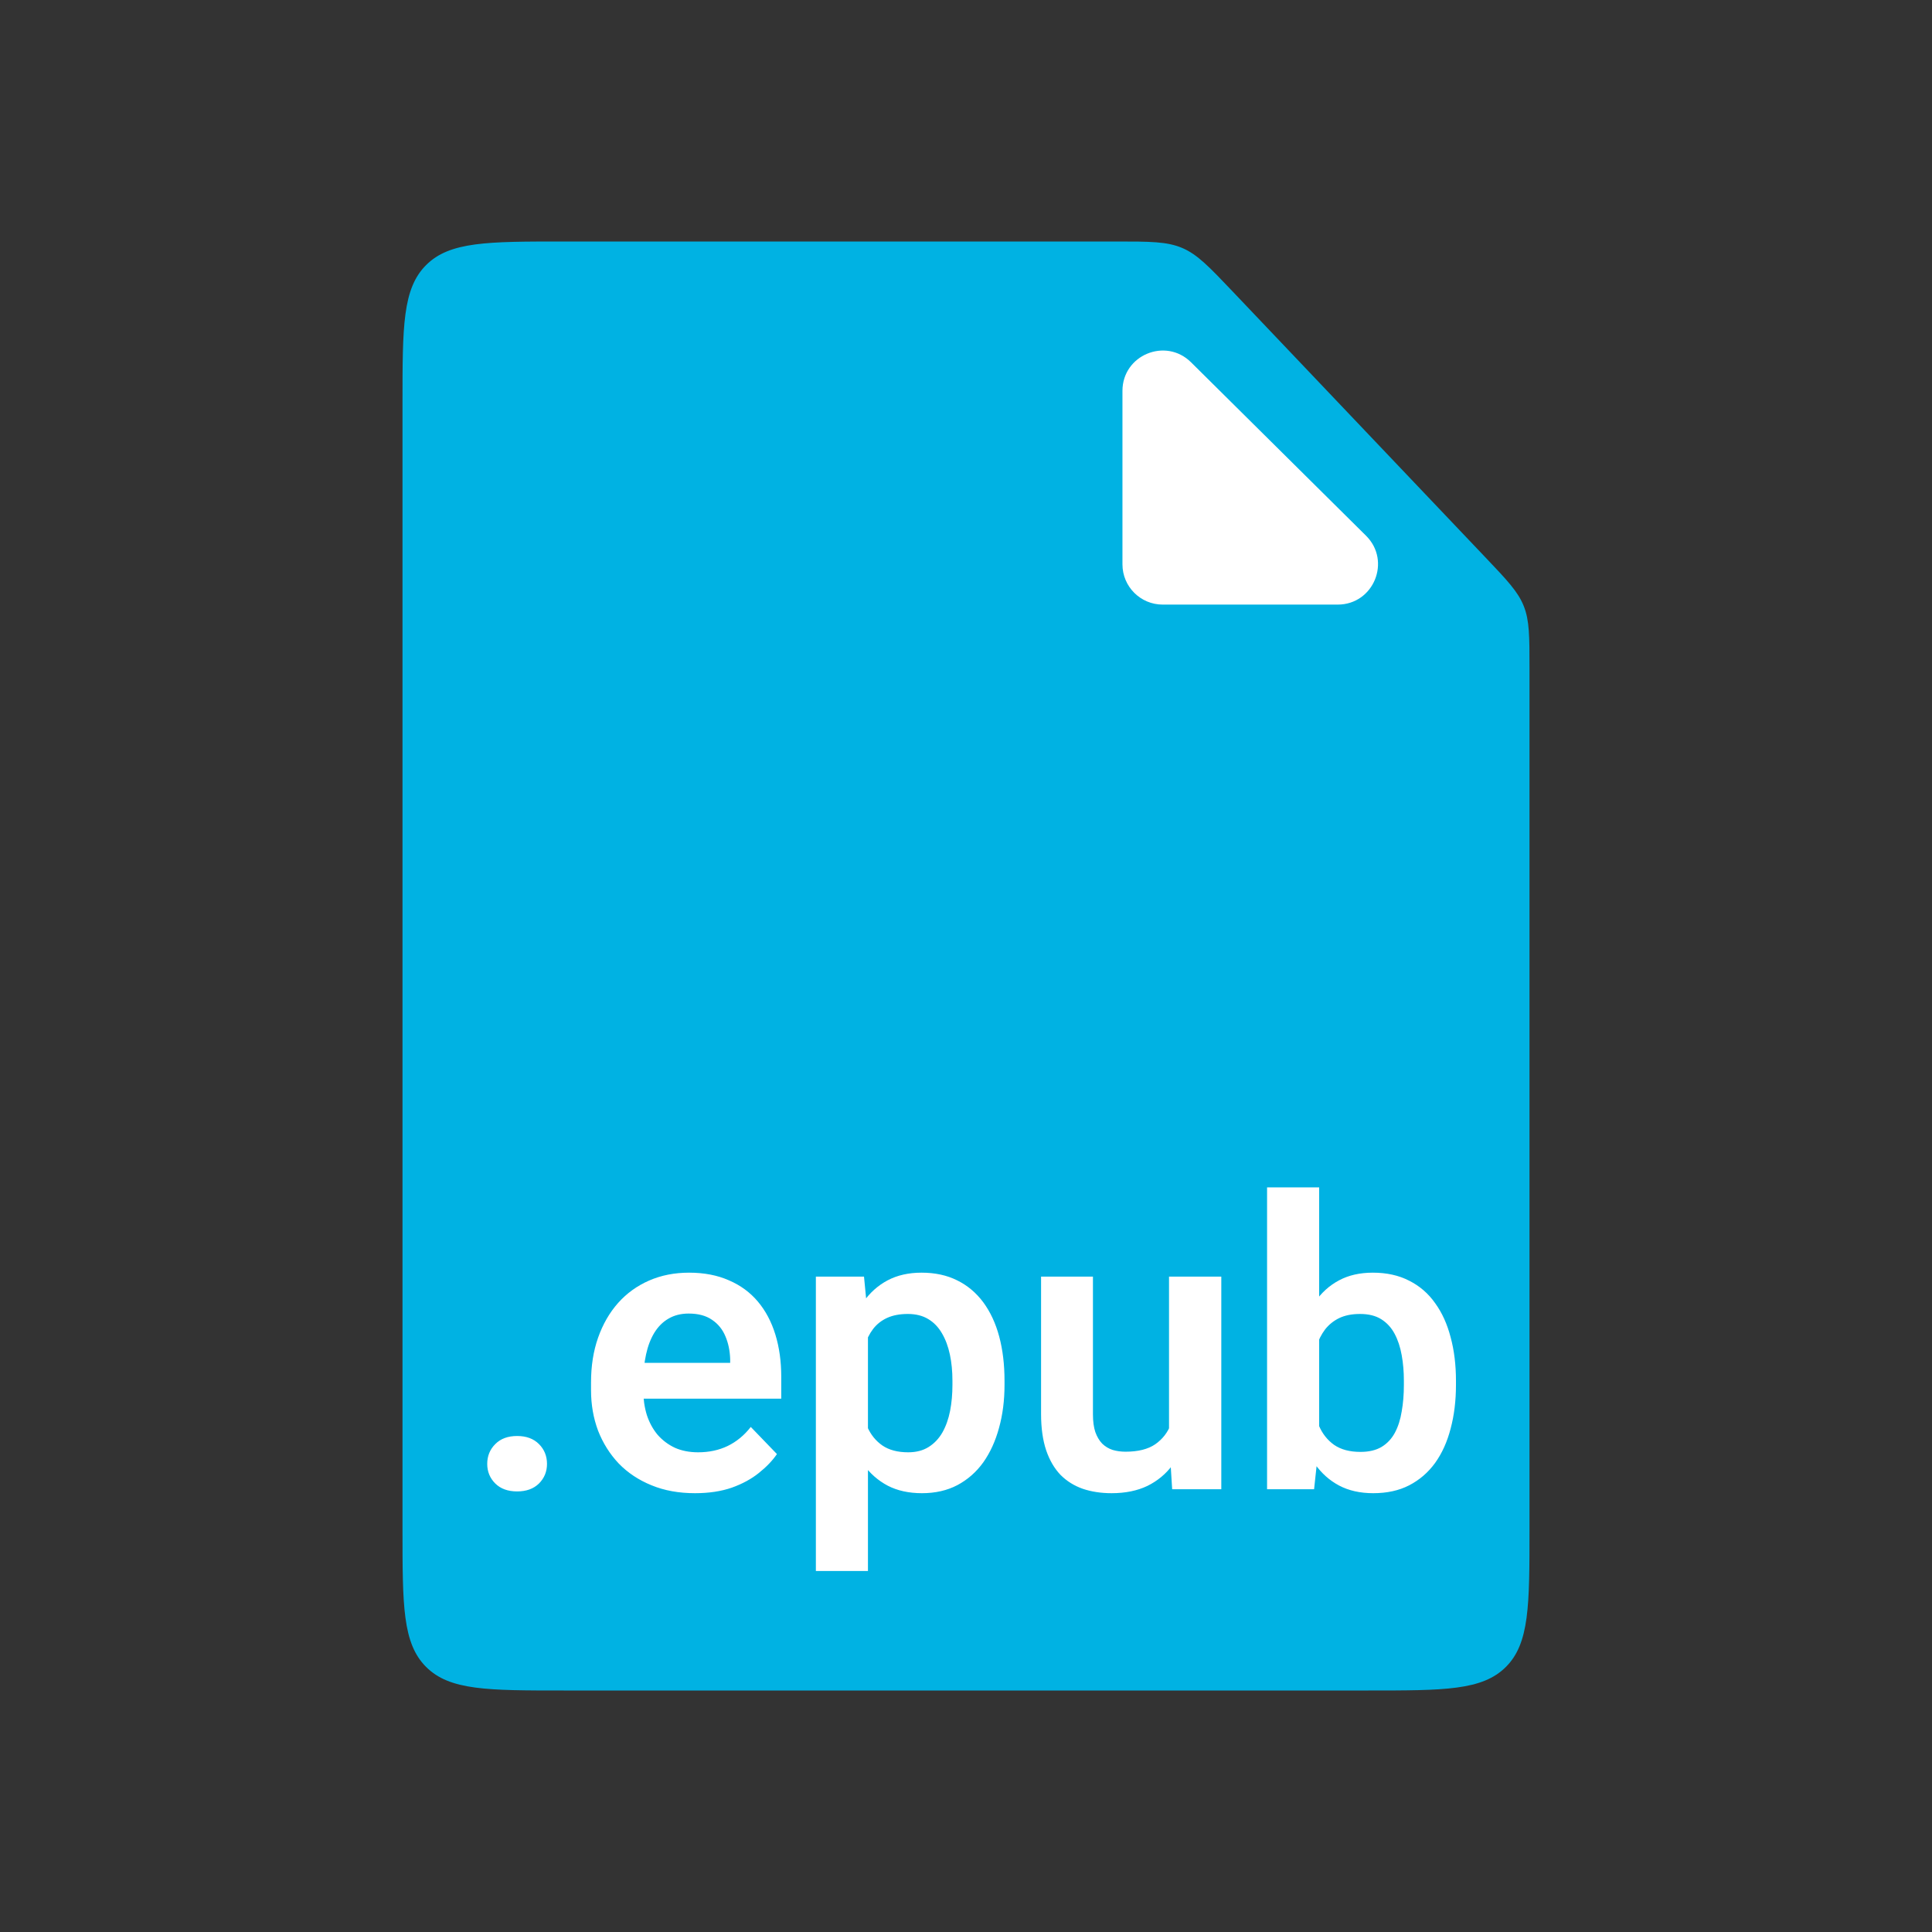 <svg width="48" height="48" viewBox="0 0 48 48" fill="none" xmlns="http://www.w3.org/2000/svg">
<rect x="0" y="0" width="48" height="48" fill="#333333" stroke="none"/>
<path d="M10 10C10 8.114 10 7.172 10.586 6.586C11.172 6 12.114 6 14 6L27.728 6C28.574 6 28.997 6 29.375 6.162C29.753 6.324 30.044 6.631 30.627 7.244L36.899 13.842C37.443 14.414 37.715 14.7 37.857 15.057C38 15.414 38 15.809 38 16.598V38C38 39.886 38 40.828 37.414 41.414C36.828 42 35.886 42 34 42H14C12.114 42 11.172 42 10.586 41.414C10 40.828 10 39.886 10 38V10Z" fill="#00B2E3"/>
<path d="M27.887 14.021V9.711C27.887 8.822 28.959 8.375 29.591 9.001L33.939 13.31C34.573 13.939 34.128 15.021 33.235 15.021H28.887C28.334 15.021 27.887 14.573 27.887 14.021Z" fill="white"/>
<path d="M12.105 36.37C12.105 36.175 12.172 36.01 12.306 35.877C12.439 35.743 12.62 35.677 12.848 35.677C13.075 35.677 13.256 35.743 13.39 35.877C13.523 36.01 13.59 36.175 13.59 36.37C13.59 36.562 13.523 36.725 13.39 36.858C13.256 36.989 13.075 37.054 12.848 37.054C12.62 37.054 12.439 36.989 12.306 36.858C12.172 36.725 12.105 36.562 12.105 36.37ZM17.267 37.098C16.866 37.098 16.506 37.033 16.188 36.902C15.868 36.772 15.597 36.592 15.372 36.36C15.151 36.126 14.98 35.854 14.859 35.545C14.742 35.232 14.684 34.897 14.684 34.539V34.344C14.684 33.937 14.742 33.567 14.859 33.235C14.977 32.9 15.143 32.612 15.357 32.371C15.572 32.13 15.829 31.945 16.129 31.814C16.428 31.684 16.759 31.619 17.12 31.619C17.494 31.619 17.825 31.683 18.111 31.81C18.398 31.933 18.637 32.109 18.829 32.337C19.021 32.565 19.166 32.838 19.264 33.157C19.361 33.473 19.41 33.823 19.41 34.207V34.749H15.27V33.86H18.141V33.763C18.134 33.558 18.095 33.37 18.023 33.201C17.952 33.029 17.841 32.892 17.691 32.791C17.542 32.687 17.348 32.635 17.11 32.635C16.918 32.635 16.751 32.677 16.607 32.762C16.467 32.843 16.35 32.96 16.256 33.113C16.165 33.263 16.096 33.442 16.051 33.65C16.005 33.859 15.982 34.09 15.982 34.344V34.539C15.982 34.76 16.012 34.965 16.07 35.154C16.132 35.343 16.222 35.508 16.339 35.648C16.459 35.784 16.602 35.892 16.769 35.97C16.938 36.045 17.13 36.082 17.345 36.082C17.615 36.082 17.859 36.03 18.077 35.926C18.299 35.818 18.491 35.66 18.653 35.452L19.303 36.126C19.192 36.289 19.042 36.445 18.854 36.595C18.668 36.745 18.443 36.867 18.18 36.961C17.916 37.052 17.612 37.098 17.267 37.098ZM21.564 32.732V39.031H20.27V31.717H21.466L21.564 32.732ZM24.957 34.305V34.407C24.957 34.791 24.912 35.148 24.82 35.477C24.732 35.802 24.602 36.087 24.43 36.331C24.257 36.572 24.042 36.761 23.785 36.898C23.531 37.031 23.238 37.098 22.906 37.098C22.581 37.098 22.297 37.036 22.057 36.912C21.816 36.785 21.612 36.606 21.446 36.375C21.28 36.144 21.147 35.875 21.046 35.569C20.948 35.26 20.875 34.923 20.826 34.559V34.231C20.875 33.844 20.948 33.492 21.046 33.177C21.147 32.858 21.28 32.583 21.446 32.352C21.612 32.117 21.814 31.936 22.052 31.81C22.293 31.683 22.574 31.619 22.896 31.619C23.232 31.619 23.526 31.683 23.78 31.81C24.037 31.936 24.254 32.119 24.43 32.356C24.605 32.594 24.737 32.877 24.825 33.206C24.913 33.535 24.957 33.901 24.957 34.305ZM23.663 34.407V34.305C23.663 34.07 23.642 33.854 23.6 33.655C23.557 33.453 23.492 33.278 23.404 33.128C23.316 32.975 23.203 32.856 23.062 32.772C22.922 32.687 22.753 32.645 22.555 32.645C22.356 32.645 22.185 32.677 22.042 32.742C21.899 32.807 21.782 32.9 21.69 33.02C21.599 33.141 21.528 33.284 21.476 33.45C21.427 33.613 21.394 33.794 21.378 33.992V34.803C21.407 35.044 21.464 35.26 21.549 35.452C21.634 35.644 21.757 35.797 21.92 35.911C22.086 36.025 22.301 36.082 22.564 36.082C22.763 36.082 22.932 36.038 23.072 35.95C23.212 35.862 23.326 35.742 23.414 35.589C23.502 35.433 23.565 35.254 23.605 35.052C23.644 34.85 23.663 34.635 23.663 34.407ZM29.044 35.745V31.717H30.343V37H29.122L29.044 35.745ZM29.21 34.651L29.61 34.642C29.61 34.996 29.571 35.324 29.493 35.623C29.415 35.922 29.293 36.183 29.127 36.404C28.964 36.622 28.758 36.793 28.507 36.917C28.256 37.037 27.96 37.098 27.618 37.098C27.358 37.098 27.12 37.062 26.905 36.99C26.69 36.915 26.505 36.8 26.349 36.644C26.196 36.484 26.077 36.281 25.992 36.033C25.908 35.783 25.865 35.481 25.865 35.13V31.717H27.154V35.14C27.154 35.315 27.174 35.462 27.213 35.579C27.255 35.696 27.312 35.792 27.384 35.867C27.459 35.939 27.545 35.991 27.643 36.023C27.744 36.053 27.851 36.067 27.965 36.067C28.277 36.067 28.523 36.005 28.702 35.882C28.884 35.755 29.015 35.586 29.093 35.374C29.171 35.159 29.21 34.918 29.21 34.651ZM31.48 29.5H32.774V35.833L32.648 37H31.48V29.5ZM36.173 34.305V34.407C36.173 34.801 36.129 35.162 36.041 35.491C35.956 35.82 35.828 36.105 35.655 36.346C35.483 36.583 35.268 36.769 35.011 36.902C34.757 37.033 34.459 37.098 34.117 37.098C33.792 37.098 33.508 37.034 33.268 36.907C33.03 36.78 32.83 36.601 32.667 36.37C32.504 36.136 32.374 35.861 32.276 35.545C32.179 35.226 32.105 34.878 32.057 34.5V34.222C32.105 33.841 32.179 33.492 32.276 33.177C32.374 32.861 32.504 32.586 32.667 32.352C32.83 32.117 33.03 31.936 33.268 31.81C33.505 31.683 33.785 31.619 34.107 31.619C34.453 31.619 34.754 31.686 35.011 31.819C35.271 31.95 35.486 32.135 35.655 32.376C35.828 32.614 35.956 32.897 36.041 33.226C36.129 33.551 36.173 33.911 36.173 34.305ZM34.879 34.407V34.305C34.879 34.08 34.861 33.868 34.825 33.67C34.789 33.468 34.731 33.291 34.649 33.138C34.568 32.985 34.457 32.864 34.317 32.776C34.177 32.688 34.002 32.645 33.79 32.645C33.588 32.645 33.416 32.679 33.273 32.747C33.133 32.815 33.015 32.91 32.921 33.03C32.83 33.151 32.758 33.292 32.706 33.455C32.657 33.618 32.625 33.794 32.608 33.982V34.744C32.631 34.995 32.685 35.221 32.77 35.423C32.854 35.621 32.98 35.779 33.145 35.897C33.315 36.014 33.533 36.072 33.8 36.072C34.008 36.072 34.182 36.032 34.322 35.95C34.462 35.866 34.573 35.748 34.654 35.599C34.736 35.446 34.793 35.268 34.825 35.066C34.861 34.865 34.879 34.645 34.879 34.407Z" fill="white"/>
</svg>
